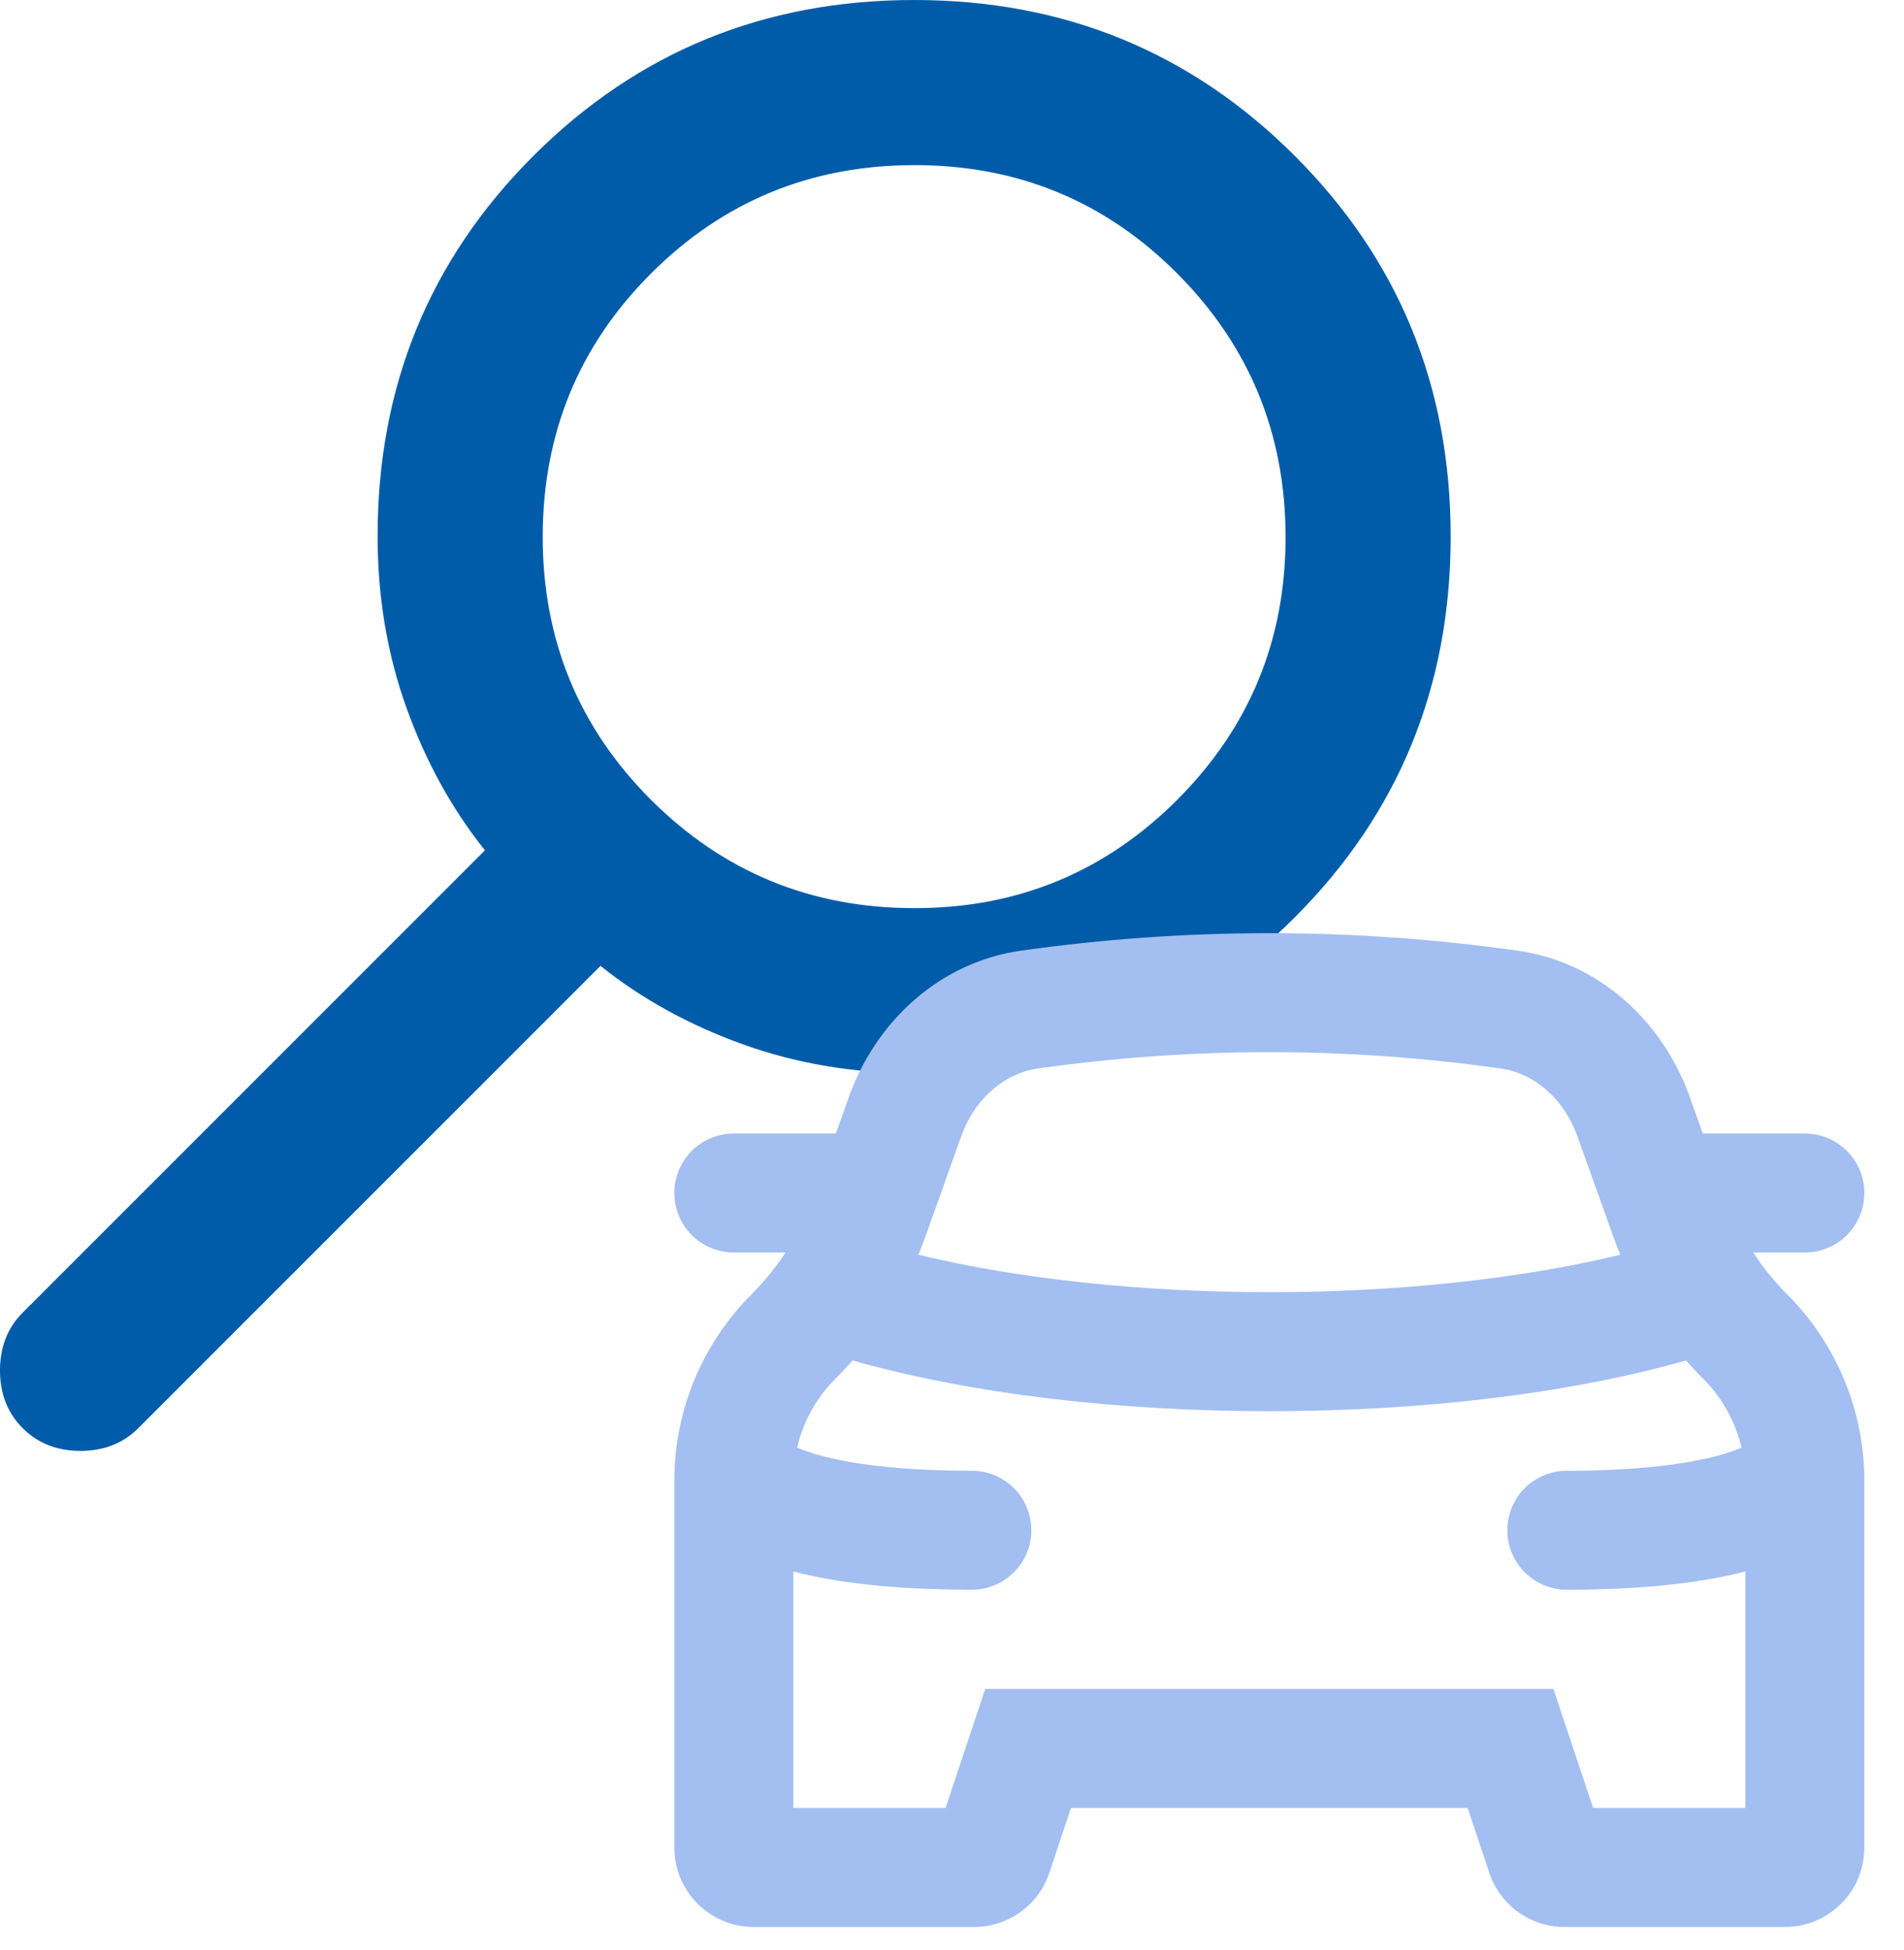 <svg width="42" height="43" viewBox="0 0 42 43" fill="none" xmlns="http://www.w3.org/2000/svg">
<path d="M20.165 23.67C23.473 23.67 26.272 22.524 28.562 20.232C30.853 17.941 31.999 15.142 32 11.835C32.001 8.528 30.855 5.729 28.562 3.438C26.269 1.146 23.47 0 20.165 0C16.86 0 14.06 1.146 11.766 3.438C9.472 5.729 8.326 8.528 8.33 11.835C8.33 13.17 8.542 14.43 8.967 15.613C9.392 16.797 9.969 17.843 10.697 18.754L0.501 28.95C0.167 29.284 0 29.709 0 30.225C0 30.741 0.167 31.166 0.501 31.499C0.835 31.833 1.259 32 1.775 32C2.291 32 2.716 31.833 3.05 31.499L13.246 21.303C14.156 22.031 15.203 22.608 16.387 23.033C17.57 23.458 18.83 23.67 20.165 23.67ZM20.165 20.029C17.889 20.029 15.954 19.232 14.36 17.64C12.767 16.047 11.97 14.112 11.972 11.835C11.973 9.558 12.769 7.624 14.36 6.032C15.952 4.441 17.887 3.644 20.165 3.642C22.443 3.639 24.378 4.436 25.968 6.032C27.558 7.628 28.355 9.563 28.358 11.835C28.362 14.107 27.565 16.042 25.968 17.64C24.37 19.237 22.436 20.033 20.165 20.029Z" fill="#005CA9"/>
<path fill-rule="evenodd" clip-rule="evenodd" d="M23.625 37.25H21.733L21.135 39.045L20.858 39.875H17.5V34.66C18.368 34.886 19.623 35.062 21.438 35.062C21.786 35.062 22.119 34.924 22.366 34.678C22.612 34.432 22.75 34.098 22.75 33.75C22.75 33.402 22.612 33.068 22.366 32.822C22.119 32.576 21.786 32.438 21.438 32.438C19.56 32.438 18.494 32.227 17.941 32.058C17.82 32.02 17.701 31.977 17.584 31.927C17.718 31.349 18.012 30.822 18.433 30.404C18.561 30.276 18.686 30.143 18.807 30.005C21.476 30.763 24.762 31.125 28 31.125C31.238 31.125 34.524 30.763 37.193 30.005C37.313 30.144 37.438 30.277 37.567 30.404C37.989 30.828 38.281 31.356 38.416 31.927C38.339 31.964 38.22 32.008 38.059 32.058C37.506 32.227 36.44 32.438 34.562 32.438C34.214 32.438 33.881 32.576 33.634 32.822C33.388 33.068 33.25 33.402 33.25 33.75C33.25 34.098 33.388 34.432 33.634 34.678C33.881 34.924 34.214 35.062 34.562 35.062C36.377 35.062 37.632 34.886 38.5 34.66V39.875H35.142L34.865 39.045L34.267 37.25H23.625ZM35.742 27.674C33.502 28.216 30.772 28.5 28 28.5C25.228 28.5 22.498 28.216 20.258 27.674C20.312 27.543 20.363 27.412 20.412 27.279L21.196 25.079C21.511 24.195 22.194 23.668 22.876 23.569C26.274 23.085 29.724 23.085 33.122 23.569C33.808 23.668 34.487 24.195 34.802 25.079L35.59 27.279C35.636 27.412 35.687 27.543 35.742 27.674ZM32.851 41.303L32.375 39.875H23.625L23.149 41.303C23.033 41.652 22.81 41.955 22.512 42.17C22.214 42.385 21.856 42.5 21.488 42.5H16.625C16.161 42.5 15.716 42.316 15.388 41.987C15.059 41.659 14.875 41.214 14.875 40.75V32.656C14.875 31.116 15.488 29.637 16.576 28.549C16.858 28.268 17.11 27.958 17.328 27.625H16.188C15.839 27.625 15.506 27.487 15.259 27.241C15.013 26.994 14.875 26.661 14.875 26.312C14.875 25.964 15.013 25.631 15.259 25.384C15.506 25.138 15.839 25 16.188 25H18.438L18.725 24.195C19.325 22.515 20.734 21.227 22.5 20.971C26.148 20.452 29.852 20.452 33.5 20.971C35.266 21.227 36.675 22.515 37.275 24.197L37.562 25H39.812C40.161 25 40.494 25.138 40.741 25.384C40.987 25.631 41.125 25.964 41.125 26.312C41.125 26.661 40.987 26.994 40.741 27.241C40.494 27.487 40.161 27.625 39.812 27.625H38.673C38.891 27.959 39.142 28.267 39.424 28.549C40.513 29.639 41.125 31.116 41.125 32.656V40.75C41.125 41.214 40.941 41.659 40.612 41.987C40.284 42.316 39.839 42.5 39.375 42.5H34.51C34.143 42.5 33.785 42.384 33.487 42.169C33.19 41.954 32.967 41.651 32.851 41.303Z" fill="#A3BEF1"/>
</svg>

